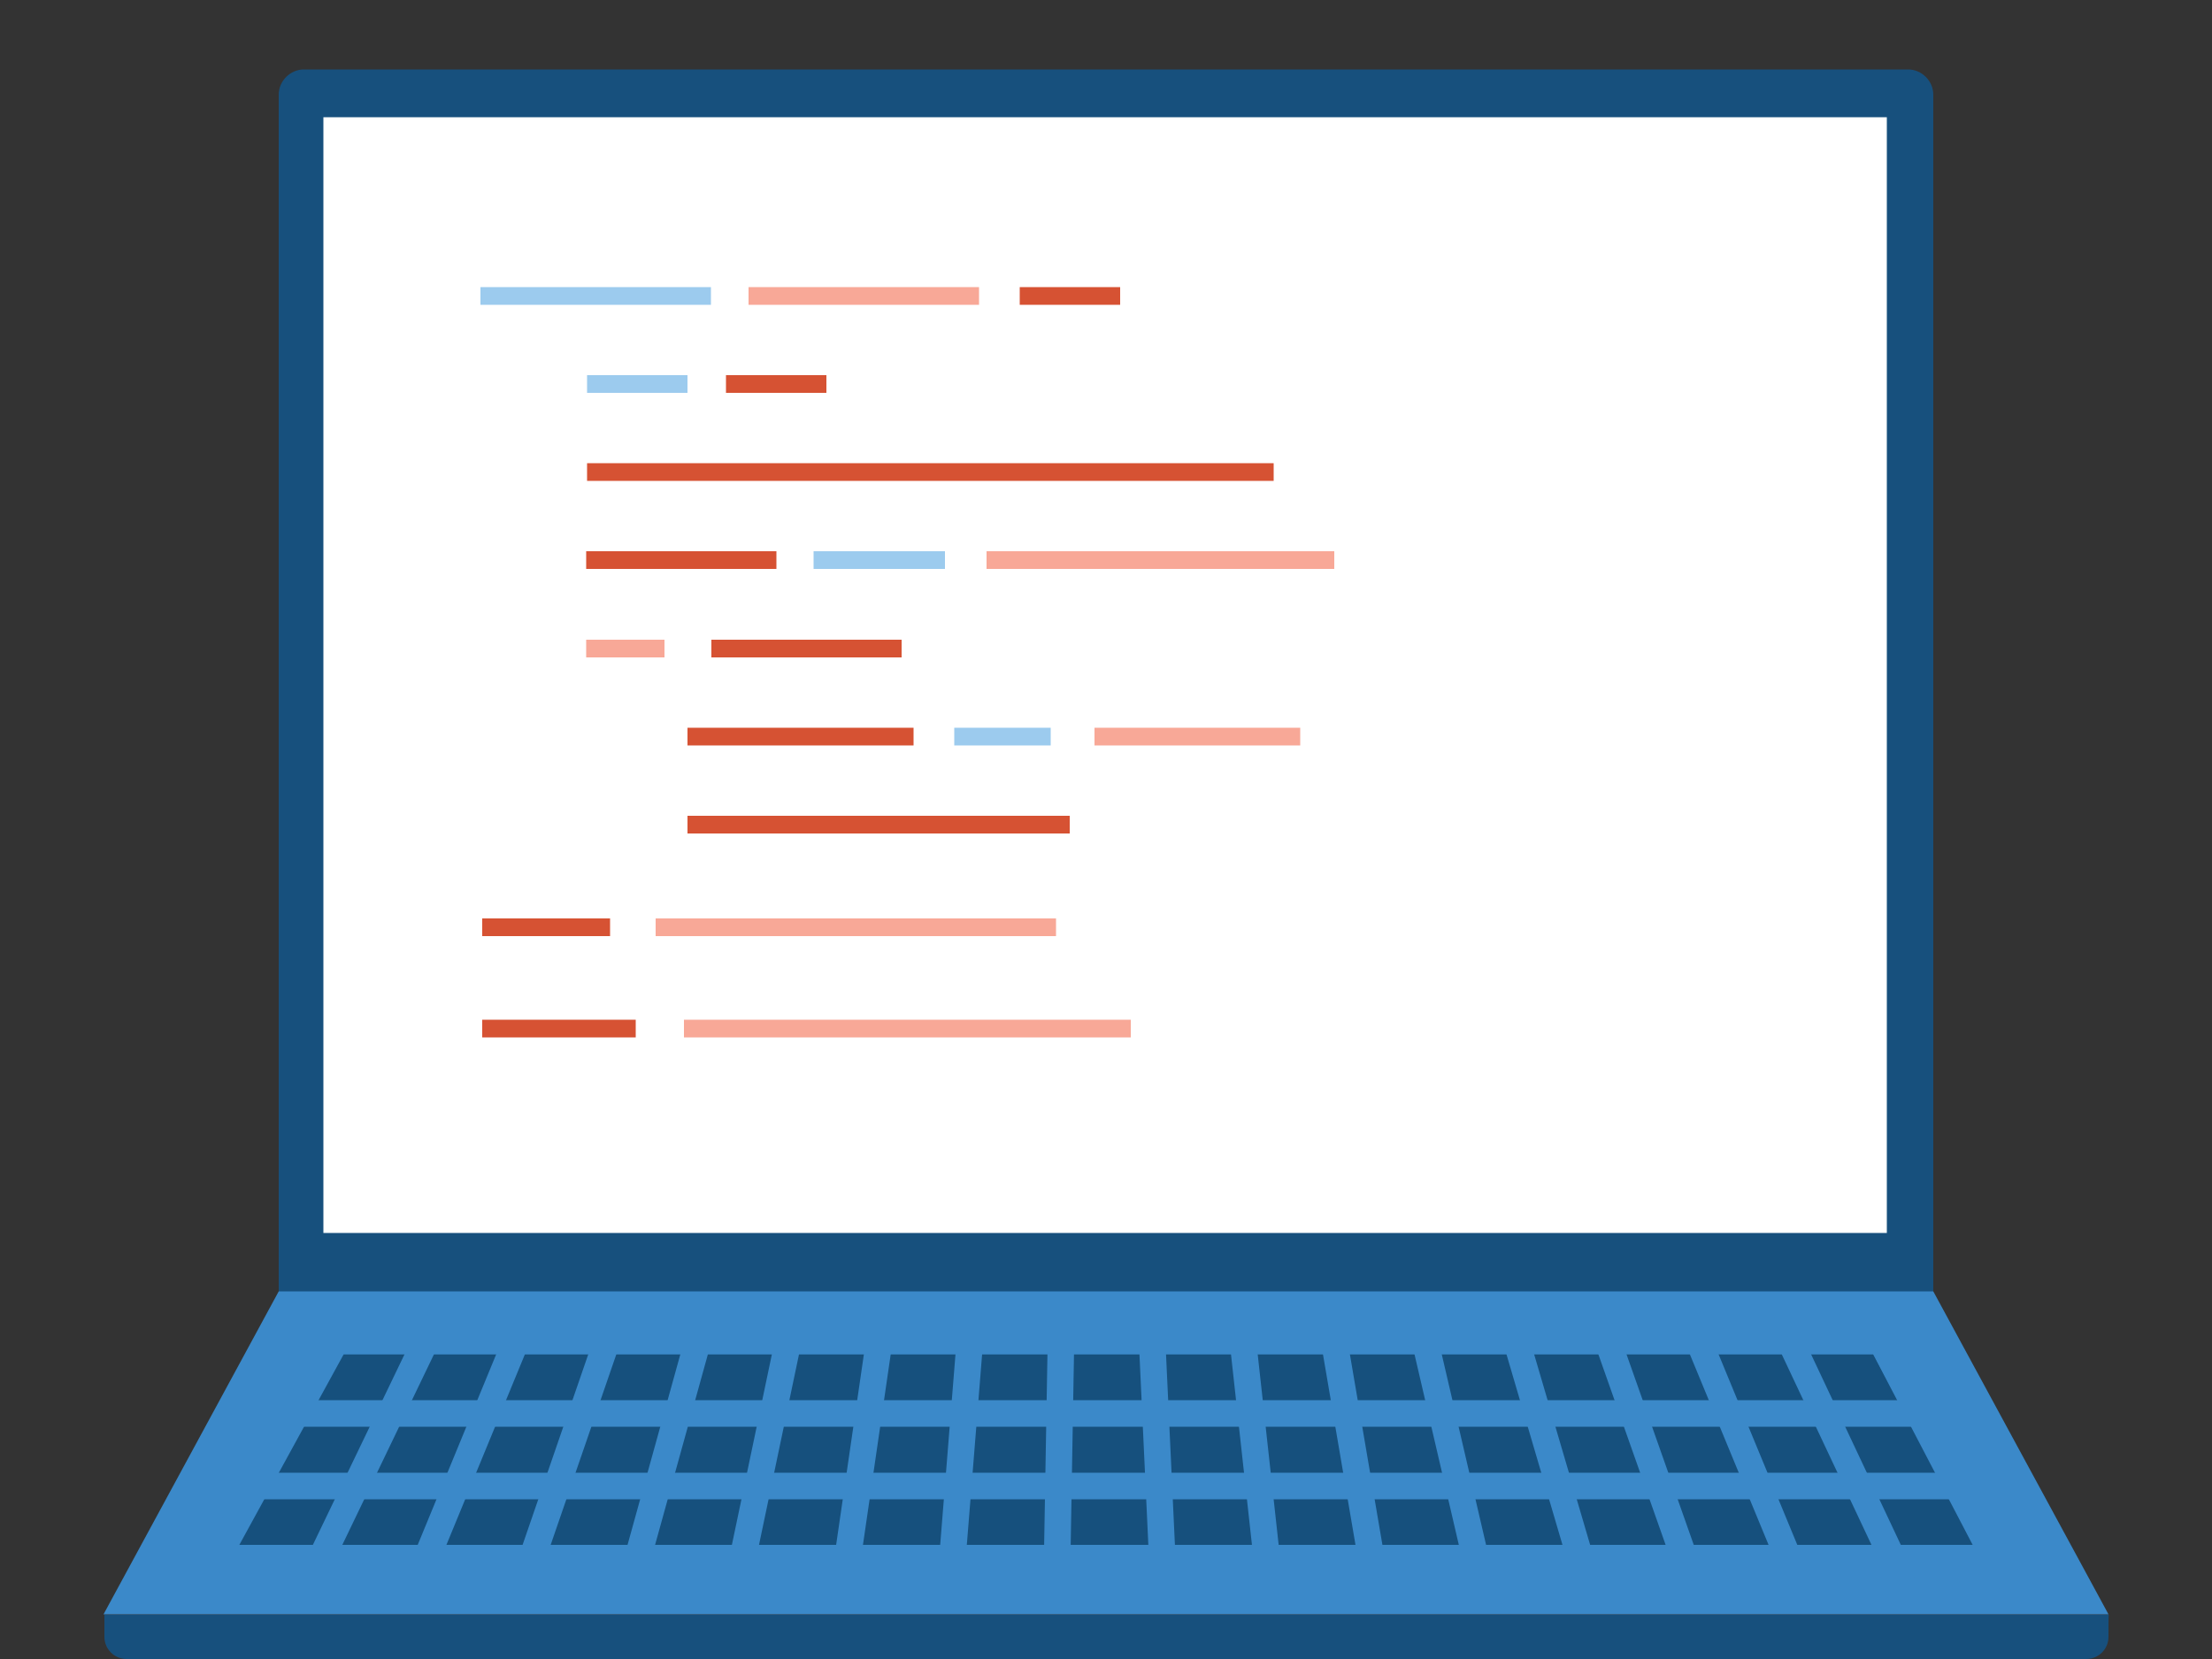 <?xml version="1.0" encoding="utf-8"?>
<!-- Generator: Adobe Illustrator 18.1.1, SVG Export Plug-In . SVG Version: 6.00 Build 0)  -->
<svg version="1.1" id="Layer_1" xmlns="http://www.w3.org/2000/svg" xmlns:xlink="http://www.w3.org/1999/xlink" x="0px" y="0px"
	 viewBox="0 0 500 375" enable-background="new 0 0 500 375" xml:space="preserve">
<rect x="0" y="0" width="500" height="375" fill="#333333" stroke="none"/>
<g>
	<g>
		<g>
			<path fill="#17507D" d="M437,21.4c0-3.1-2.6-5.7-5.7-5.7H68.7c-3.1,0-5.7,2.6-5.7,5.7v264.9v5.7h374"/>
			<g>
				<polygon fill="#3B89C9" points="260.7,364.9 23.4,364.9 63,291.9 260.7,291.9 437,291.9 476.6,364.9 				"/>
				<polyline fill="#16507D" points="269.9,349.2 54.1,349.2 77.7,306.1 269.9,306.1 260.3,306.1 423.4,306.1 445.9,349.2 
					260.3,349.2 				"/>
			</g>
			<rect x="73.1" y="26.5" fill="#FFFFFF" width="353.4" height="252.2"/>
			<rect x="132.7" y="84.8" fill="#9CCBEE" width="22.7" height="4"/>
			<rect x="132.7" y="104.7" fill="#D65233" width="155.2" height="4"/>
			<rect x="132.5" y="124.6" fill="#D65233" width="43" height="4"/>
			<rect x="132.5" y="144.6" fill="#F8A897" width="17.7" height="4"/>
			<rect x="155.4" y="164.5" fill="#D65233" width="51.1" height="4"/>
			<rect x="108.6" y="64.9" fill="#9CCBEE" width="52.1" height="4"/>
			<rect x="155.4" y="184.4" fill="#D65233" width="86.4" height="4"/>
			<rect x="109" y="207.6" fill="#D65233" width="28.9" height="4"/>
			<rect x="169.2" y="64.9" fill="#F8A897" width="52.1" height="4"/>
			<rect x="164.1" y="84.8" fill="#D65233" width="22.7" height="4"/>
			<rect x="230.5" y="64.9" fill="#D65233" width="22.7" height="4"/>
			<rect x="183.9" y="124.6" fill="#9CCBEE" width="29.7" height="4"/>
			<rect x="223" y="124.6" fill="#F8A897" width="78.6" height="4"/>
			<rect x="160.8" y="144.6" fill="#D65233" width="43" height="4"/>
			<rect x="215.7" y="164.5" fill="#9CCBEE" width="21.8" height="4"/>
			<rect x="247.4" y="164.5" fill="#F8A897" width="46.5" height="4"/>
			<rect x="148.2" y="207.6" fill="#F8A897" width="90.5" height="4"/>
			<rect x="109" y="230.5" fill="#D65233" width="34.7" height="4"/>
			<rect x="154.6" y="230.5" fill="#F8A897" width="101" height="4"/>
		</g>
		<path fill="#17507D" d="M476.6,370L476.6,370c0,2.8-2.3,5-5,5h-443c-2.8,0-5-2.3-5-5v0c0-2.8,0-5,0-5h453.1
			C476.6,364.9,476.6,367.2,476.6,370L476.6,370"/>
	</g>
	<g>
		<line fill="none" stroke="#3B89C9" stroke-width="6" stroke-miterlimit="10" x1="422.2" y1="297.3" x2="454.3" y2="357.8"/>
		<line fill="none" stroke="#3B89C9" stroke-width="6" stroke-miterlimit="10" x1="402" y1="297.5" x2="430.3" y2="357.6"/>
		<line fill="none" stroke="#3B89C9" stroke-width="6" stroke-miterlimit="10" x1="381.7" y1="297.6" x2="406.4" y2="357.4"/>
		<line fill="none" stroke="#3B89C9" stroke-width="6" stroke-miterlimit="10" x1="361.5" y1="297.7" x2="382.5" y2="357.2"/>
		<line fill="none" stroke="#3B89C9" stroke-width="6" stroke-miterlimit="10" x1="341.2" y1="297.8" x2="358.6" y2="357"/>
		<line fill="none" stroke="#3B89C9" stroke-width="6" stroke-miterlimit="10" x1="320.9" y1="297.9" x2="334.6" y2="356.8"/>
		<line fill="none" stroke="#3B89C9" stroke-width="6" stroke-miterlimit="10" x1="300.7" y1="298" x2="310.7" y2="356.6"/>
		<line fill="none" stroke="#3B89C9" stroke-width="6" stroke-miterlimit="10" x1="280.4" y1="298.2" x2="286.8" y2="356.4"/>
		<line fill="none" stroke="#3B89C9" stroke-width="6" stroke-miterlimit="10" x1="260.2" y1="298.3" x2="262.9" y2="356.2"/>
		<line fill="none" stroke="#3B89C9" stroke-width="6" stroke-miterlimit="10" x1="239.9" y1="298.4" x2="238.9" y2="356"/>
		<line fill="none" stroke="#3B89C9" stroke-width="6" stroke-miterlimit="10" x1="219.6" y1="298.5" x2="215" y2="355.8"/>
		<line fill="none" stroke="#3B89C9" stroke-width="6" stroke-miterlimit="10" x1="199.4" y1="298.6" x2="191.1" y2="355.6"/>
		<line fill="none" stroke="#3B89C9" stroke-width="6" stroke-miterlimit="10" x1="179.1" y1="298.7" x2="167.2" y2="355.4"/>
		<line fill="none" stroke="#3B89C9" stroke-width="6" stroke-miterlimit="10" x1="158.9" y1="298.9" x2="143.3" y2="355.2"/>
		<line fill="none" stroke="#3B89C9" stroke-width="6" stroke-miterlimit="10" x1="138.6" y1="299" x2="119.3" y2="355"/>
		<line fill="none" stroke="#3B89C9" stroke-width="6" stroke-miterlimit="10" x1="118.3" y1="299.1" x2="95.4" y2="354.7"/>
		<line fill="none" stroke="#3B89C9" stroke-width="6" stroke-miterlimit="10" x1="98.1" y1="299.2" x2="71.5" y2="354.5"/>
		<line fill="none" stroke="#3B89C9" stroke-width="6" stroke-miterlimit="10" x1="77.8" y1="299.3" x2="47.6" y2="354.3"/>
	</g>
	<g>
		<rect x="63" y="300.1" fill="#3B89C9" width="374" height="6"/>
		<rect x="60" y="316.5" fill="#3B89C9" width="381.5" height="6"/>
		<rect x="57.1" y="332.9" fill="#3B89C9" width="388.9" height="6"/>
		<rect x="54.1" y="349.3" fill="#3B89C9" width="396.4" height="6"/>
	</g>
</g>
</svg>
